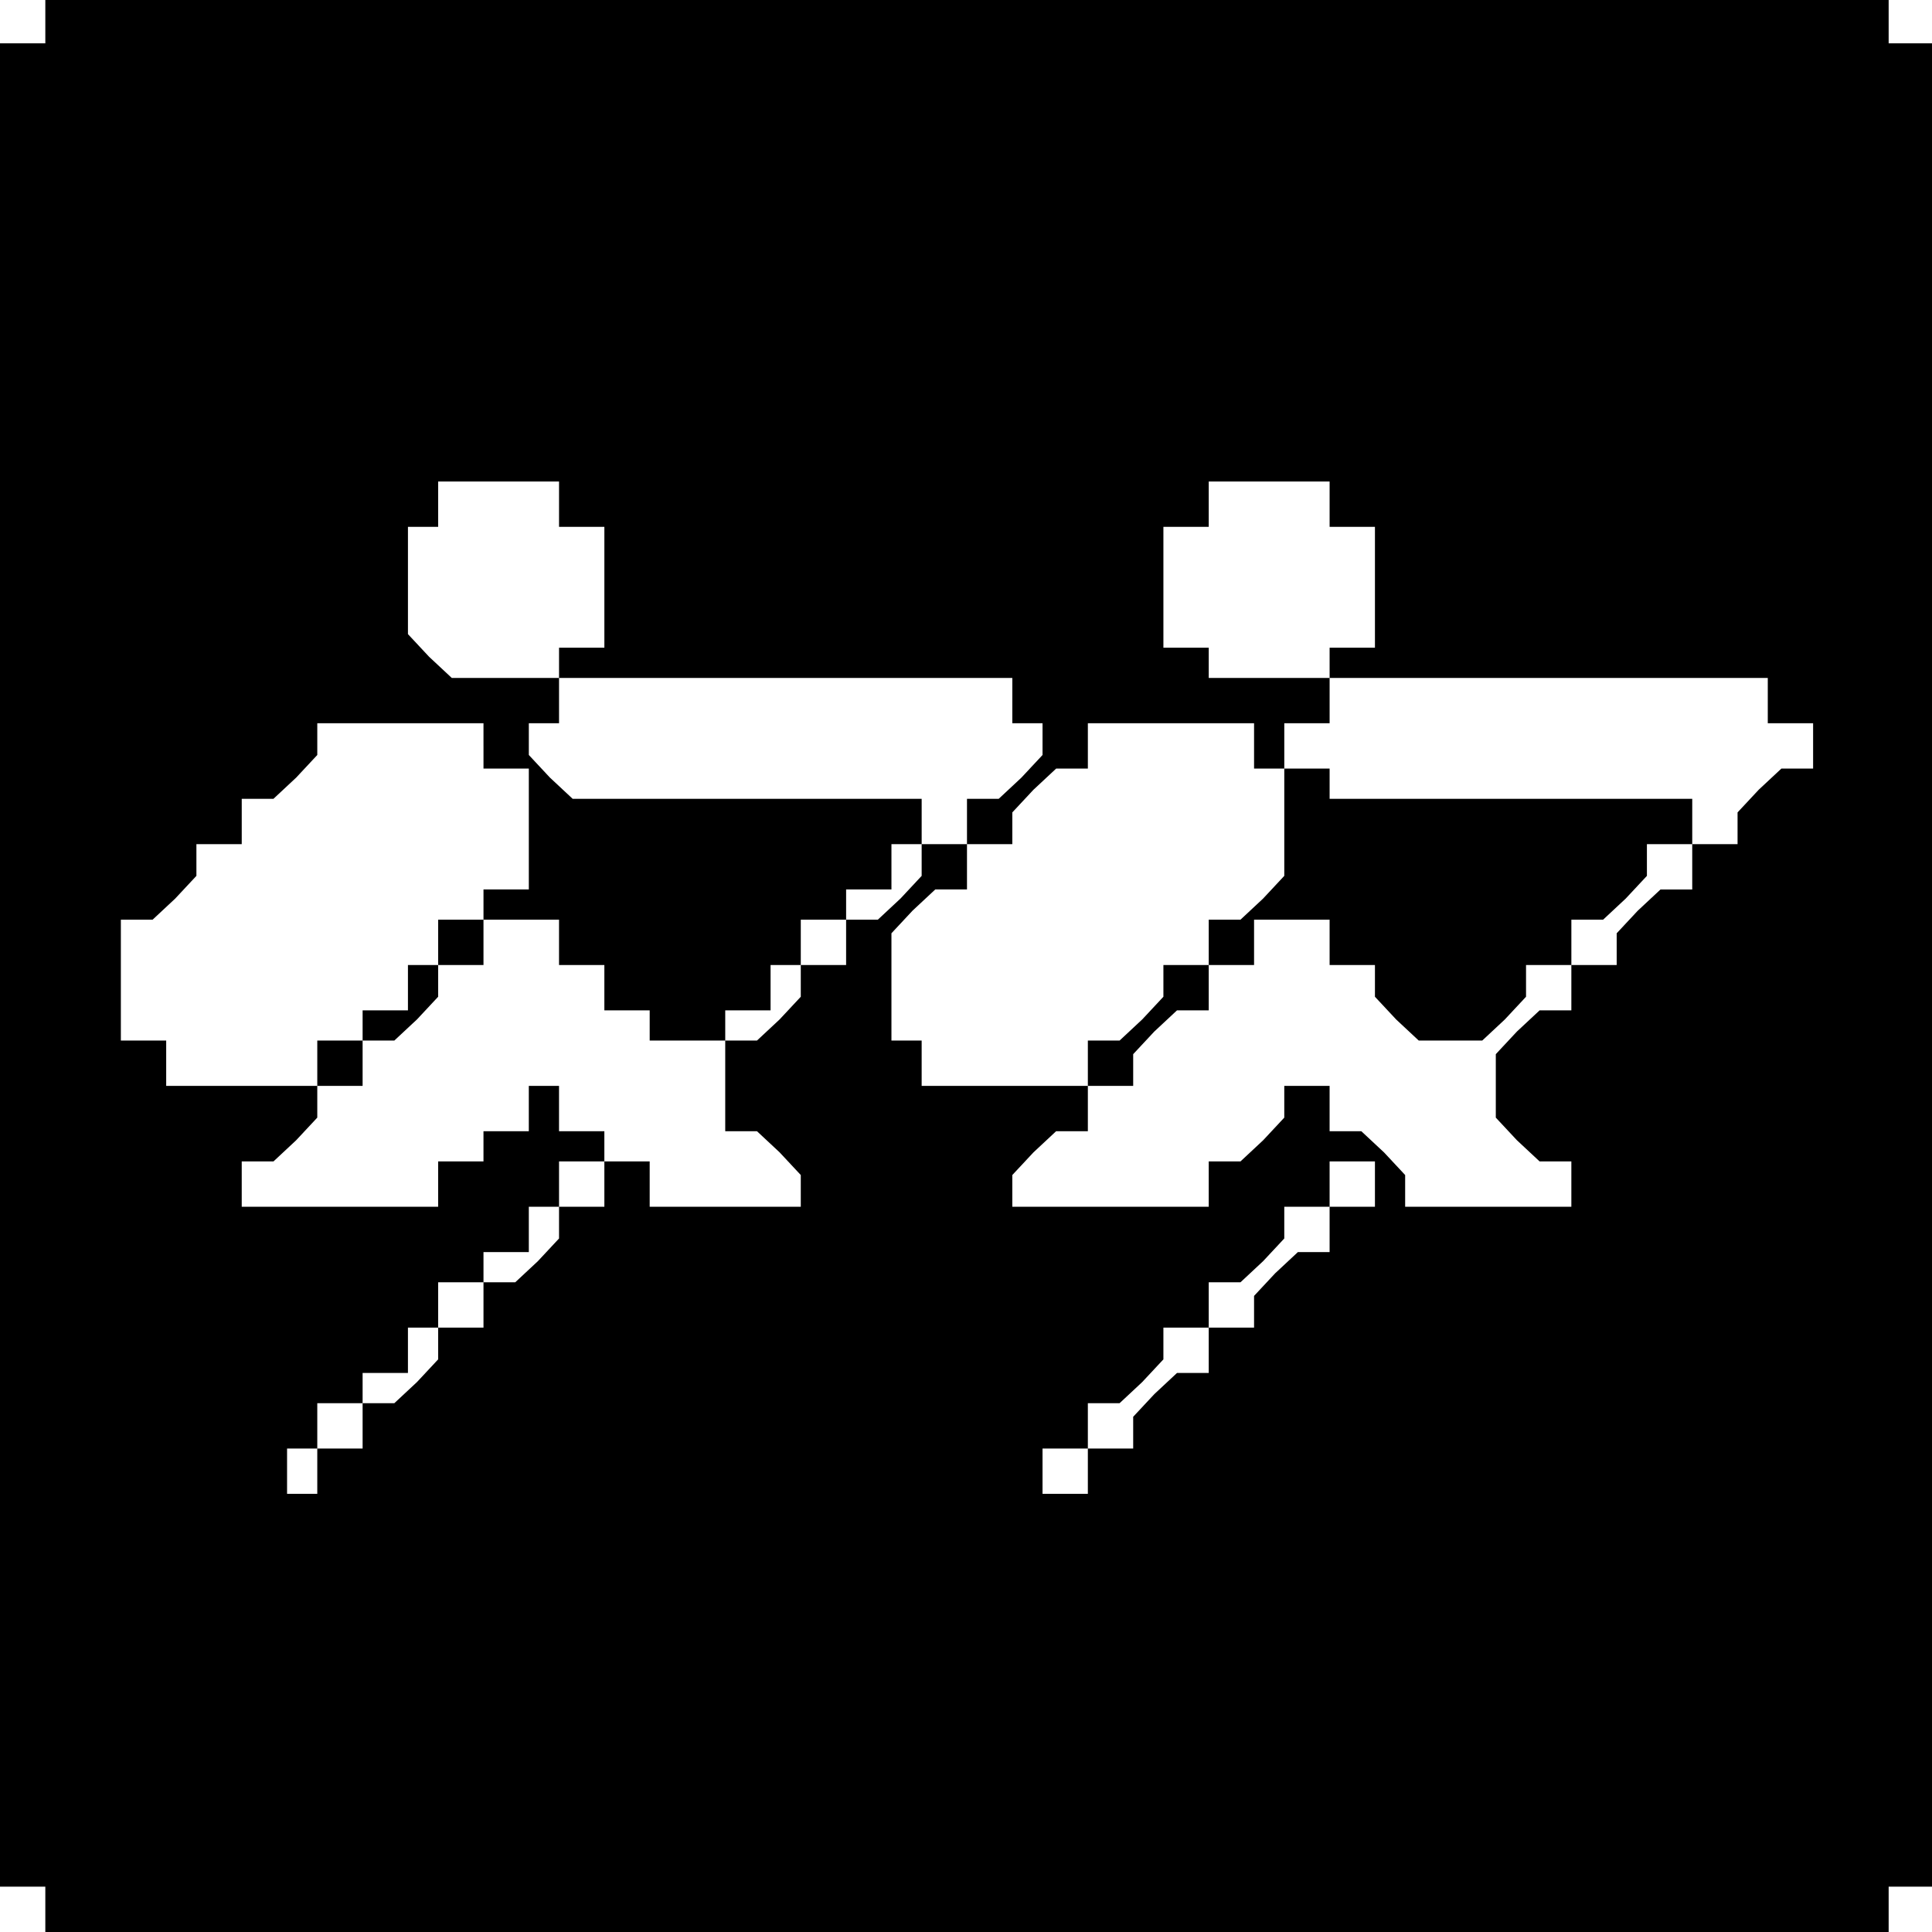 <?xml version="1.0" standalone="no"?>
<!DOCTYPE svg PUBLIC "-//W3C//DTD SVG 20010904//EN"
 "http://www.w3.org/TR/2001/REC-SVG-20010904/DTD/svg10.dtd">
<svg version="1.0" xmlns="http://www.w3.org/2000/svg"
 width="468pt" height="468pt" viewBox="0 0 468 468"
 preserveAspectRatio="xMidYMid meet">
<g transform="translate(0,468) scale(0.366,-0.366)"
fill="#000000" stroke="none">
<path d="M30 1265 l0 -15 -15 0 -15 0 0 -610 0 -610 15 0 15 0 0 -15 0 -15
610 0 610 0 0 15 0 15 15 0 15 0 0 610 0 610 -15 0 -15 0 0 15 0 15 -610 0
-610 0 0 -15z m340 -320 l0 -15 15 0 15 0 0 -40 0 -40 -15 0 -15 0 0 -10 0
-10 -36 0 -35 0 -15 14 -14 15 0 35 0 36 10 0 10 0 0 15 0 15 40 0 40 0 0 -15z
m510 0 l0 -15 15 0 15 0 0 -40 0 -40 -15 0 -15 0 0 -10 0 -10 -40 0 -40 0 0
10 0 10 -15 0 -15 0 0 40 0 40 15 0 15 0 0 15 0 15 40 0 40 0 0 -15z m-210
-130 l0 -15 10 0 10 0 0 -11 0 -10 -14 -15 -15 -14 -10 0 -11 0 0 -15 0 -15
-15 0 -15 0 0 -11 0 -10 -14 -15 -15 -14 -10 0 -11 0 0 -15 0 -15 -15 0 -15 0
0 -11 0 -10 -14 -15 -15 -14 -10 0 -11 0 0 -30 0 -30 11 0 10 0 15 -14 14 -15
0 -10 0 -11 -50 0 -50 0 0 15 0 15 -15 0 -15 0 0 10 0 10 -15 0 -15 0 0 15 0
15 -10 0 -10 0 0 -15 0 -15 -15 0 -15 0 0 -10 0 -10 -15 0 -15 0 0 -15 0 -15
-65 0 -65 0 0 15 0 15 11 0 10 0 15 14 14 15 0 10 0 11 15 0 15 0 0 15 0 15
11 0 10 0 15 14 14 15 0 10 0 11 15 0 15 0 0 15 0 15 25 0 25 0 0 -15 0 -15
15 0 15 0 0 -15 0 -15 15 0 15 0 0 -10 0 -10 25 0 25 0 0 10 0 10 15 0 15 0 0
15 0 15 10 0 10 0 0 15 0 15 15 0 15 0 0 10 0 10 15 0 15 0 0 15 0 15 10 0 10
0 0 15 0 15 -116 0 -115 0 -15 14 -14 15 0 10 0 11 10 0 10 0 0 15 0 15 150 0
150 0 0 -15z m500 0 l0 -15 15 0 15 0 0 -15 0 -15 -11 0 -10 0 -15 -14 -14
-15 0 -10 0 -11 -15 0 -15 0 0 -15 0 -15 -11 0 -10 0 -15 -14 -14 -15 0 -10 0
-11 -15 0 -15 0 0 -15 0 -15 -11 0 -10 0 -15 -14 -14 -15 0 -21 0 -21 14 -15
15 -14 10 0 11 0 0 -15 0 -15 -55 0 -55 0 0 11 0 10 -14 15 -15 14 -10 0 -11
0 0 15 0 15 -15 0 -15 0 0 -11 0 -10 -14 -15 -15 -14 -10 0 -11 0 0 -15 0 -15
-65 0 -65 0 0 11 0 10 14 15 15 14 10 0 11 0 0 15 0 15 15 0 15 0 0 11 0 10
14 15 15 14 10 0 11 0 0 15 0 15 15 0 15 0 0 15 0 15 25 0 25 0 0 -15 0 -15
15 0 15 0 0 -11 0 -10 14 -15 15 -14 21 0 21 0 15 14 14 15 0 10 0 11 15 0 15
0 0 15 0 15 11 0 10 0 15 14 14 15 0 10 0 11 15 0 15 0 0 15 0 15 -120 0 -120
0 0 10 0 10 -15 0 -15 0 0 15 0 15 15 0 15 0 0 15 0 15 145 0 145 0 0 -15z
m-850 -30 l0 -15 15 0 15 0 0 -40 0 -40 -15 0 -15 0 0 -10 0 -10 -15 0 -15 0
0 -15 0 -15 -10 0 -10 0 0 -15 0 -15 -15 0 -15 0 0 -10 0 -10 -15 0 -15 0 0
-15 0 -15 -50 0 -50 0 0 15 0 15 -15 0 -15 0 0 40 0 40 11 0 10 0 15 14 14 15
0 10 0 11 15 0 15 0 0 15 0 15 11 0 10 0 15 14 14 15 0 10 0 11 55 0 55 0 0
-15z m510 0 l0 -15 10 0 10 0 0 -36 0 -35 -14 -15 -15 -14 -10 0 -11 0 0 -15
0 -15 -15 0 -15 0 0 -11 0 -10 -14 -15 -15 -14 -10 0 -11 0 0 -15 0 -15 -55 0
-55 0 0 15 0 15 -10 0 -10 0 0 36 0 35 14 15 15 14 10 0 11 0 0 15 0 15 15 0
15 0 0 11 0 10 14 15 15 14 10 0 11 0 0 15 0 15 55 0 55 0 0 -15z m-430 -290
l0 -15 -15 0 -15 0 0 -11 0 -10 -14 -15 -15 -14 -10 0 -11 0 0 -15 0 -15 -15
0 -15 0 0 -11 0 -10 -14 -15 -15 -14 -10 0 -11 0 0 -15 0 -15 -15 0 -15 0 0
-15 0 -15 -10 0 -10 0 0 15 0 15 10 0 10 0 0 15 0 15 15 0 15 0 0 10 0 10 15
0 15 0 0 15 0 15 10 0 10 0 0 15 0 15 15 0 15 0 0 10 0 10 15 0 15 0 0 15 0
15 10 0 10 0 0 15 0 15 15 0 15 0 0 -15z m510 0 l0 -15 -15 0 -15 0 0 -15 0
-15 -11 0 -10 0 -15 -14 -14 -15 0 -10 0 -11 -15 0 -15 0 0 -15 0 -15 -11 0
-10 0 -15 -14 -14 -15 0 -10 0 -11 -15 0 -15 0 0 -15 0 -15 -15 0 -15 0 0 15
0 15 15 0 15 0 0 15 0 15 11 0 10 0 15 14 14 15 0 10 0 11 15 0 15 0 0 15 0
15 11 0 10 0 15 14 14 15 0 10 0 11 15 0 15 0 0 15 0 15 15 0 15 0 0 -15z"/>
</g>
</svg>
